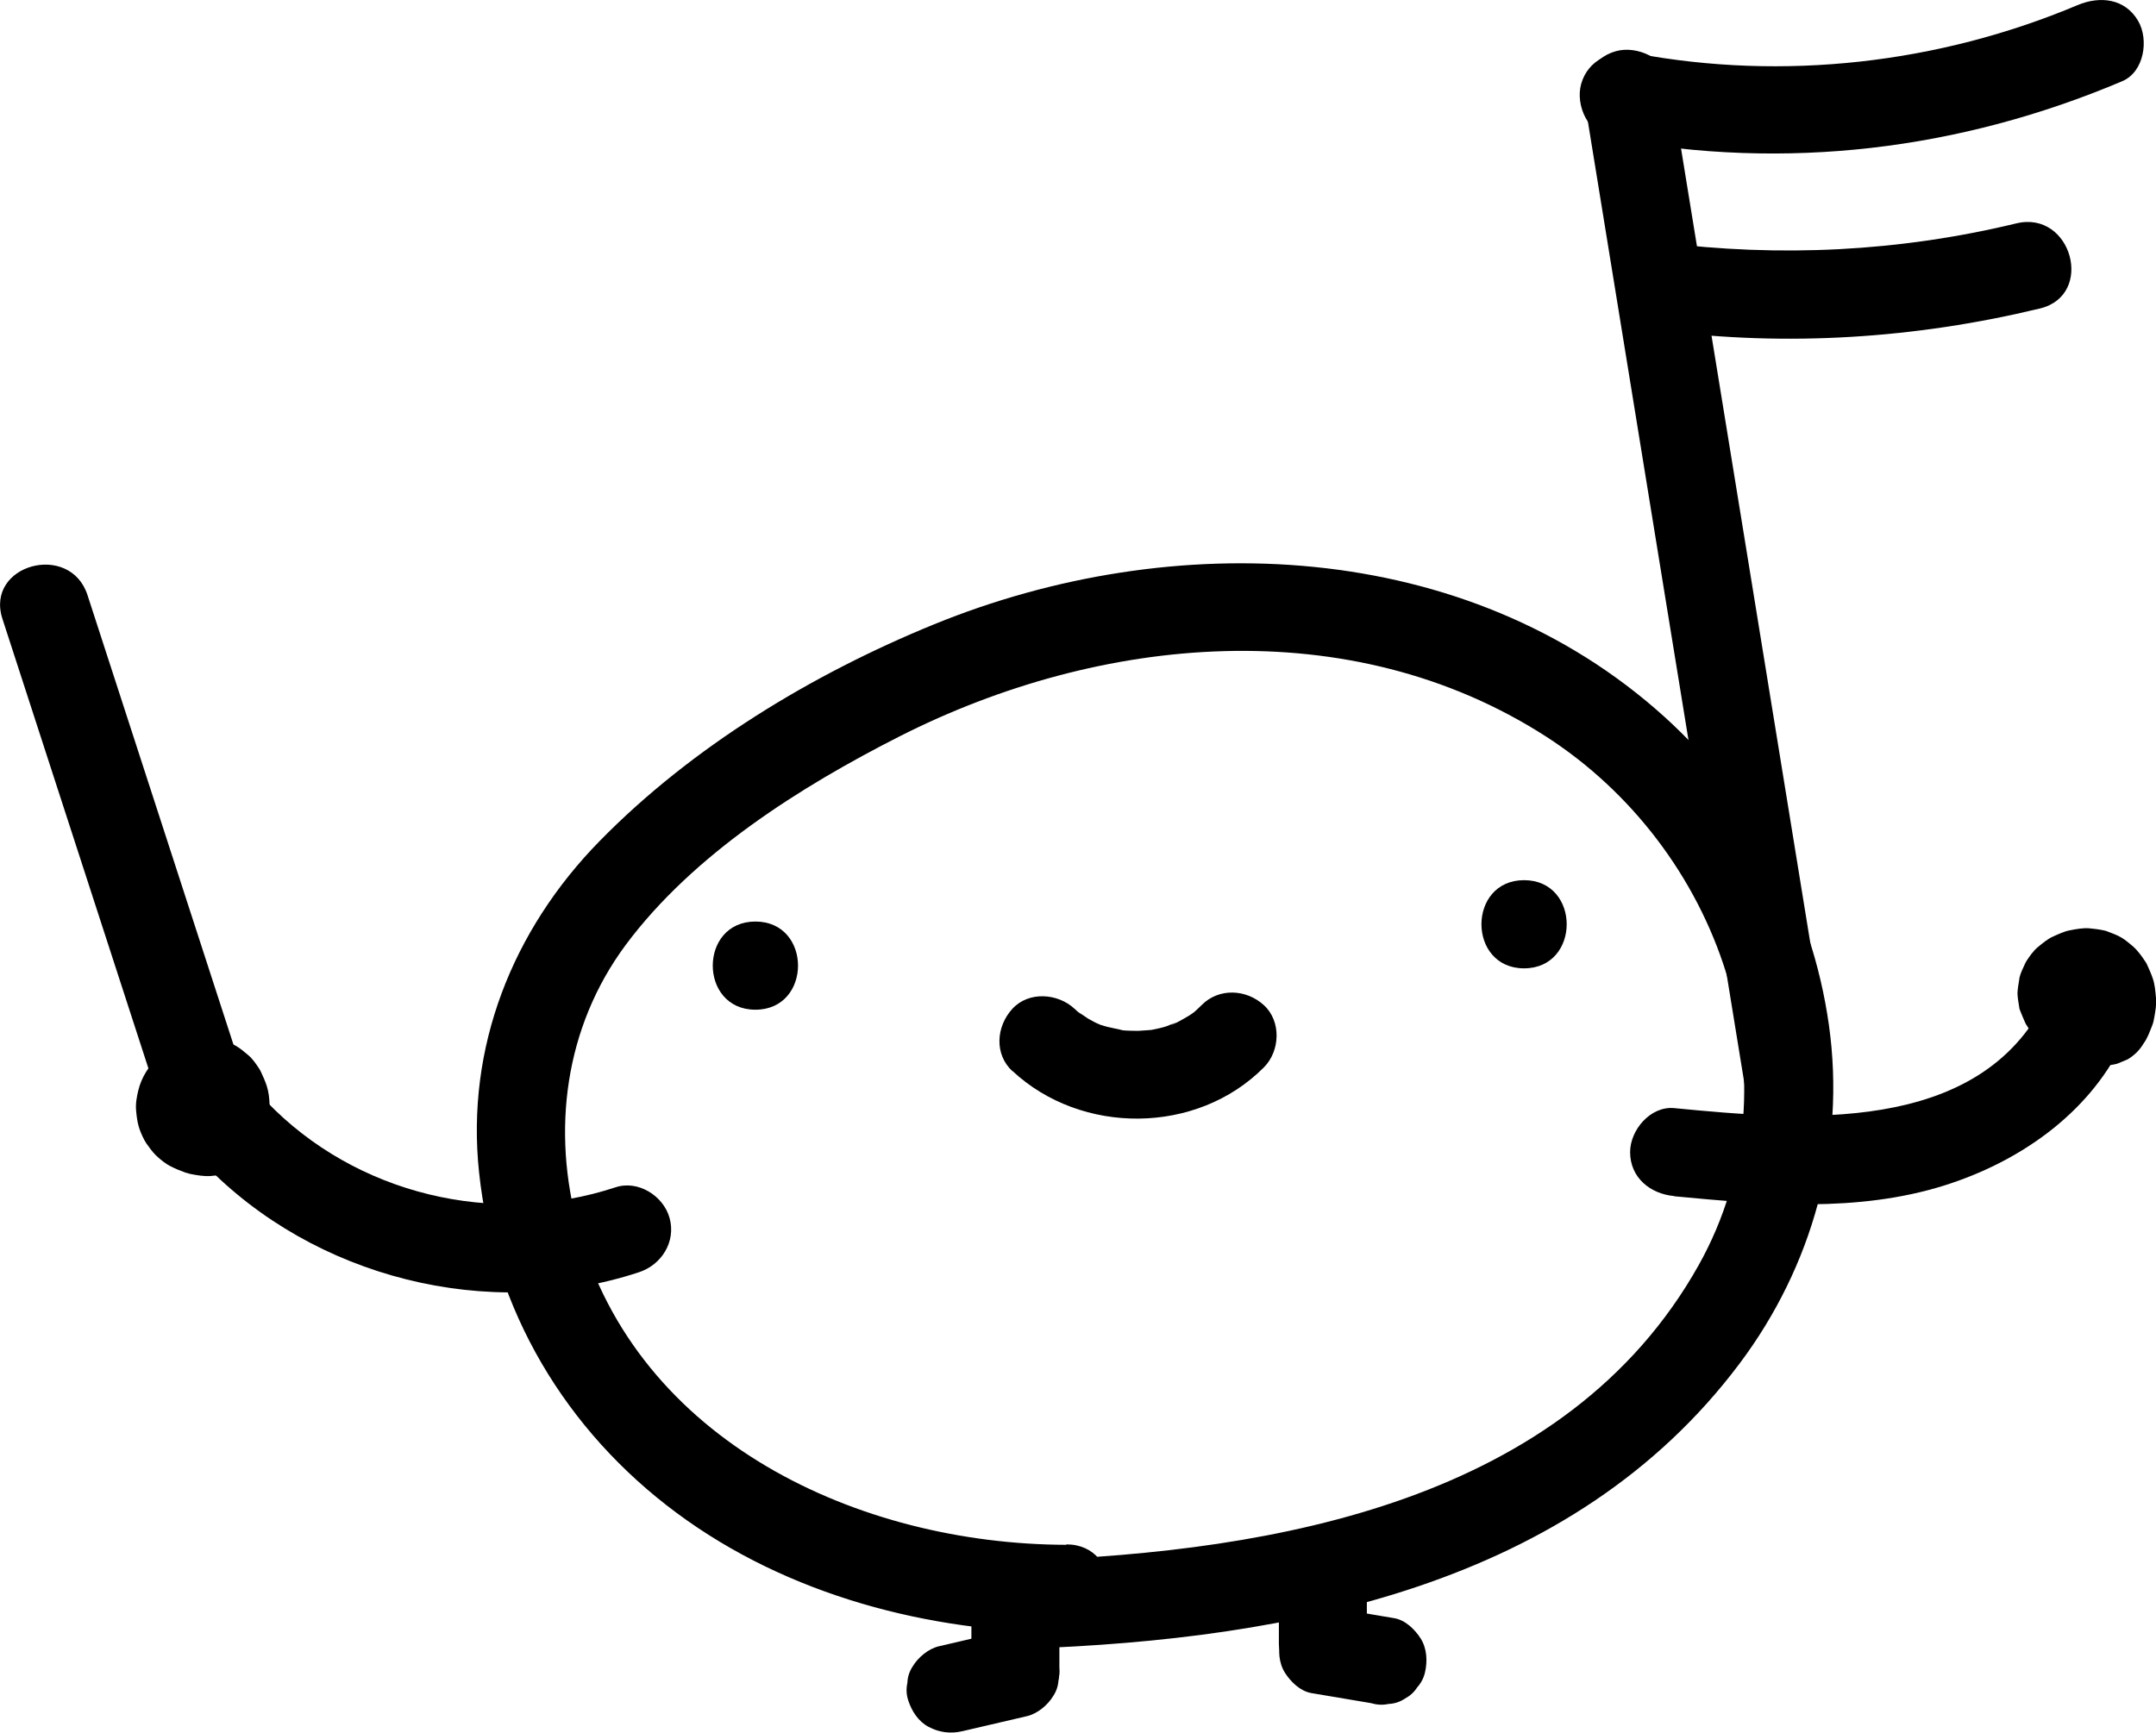 <?xml version="1.0" encoding="UTF-8"?>
<svg id="Layer_2" data-name="Layer 2" xmlns="http://www.w3.org/2000/svg" viewBox="0 0 99.01 79.59">
  <defs>
    <style>
      .cls-1 {
        fill: #fff;
      }
    </style>
  </defs>
  <g id="Layer_1-2" data-name="Layer 1">
    <g>
      <!-- <path class="cls-1" d="M48.96,72.99c-7.42,.03-15.06-2.58-20.03-8.08-4.97-5.51-6.69-14.11-3.15-20.63,1.69-3.1,4.38-5.54,7.22-7.65,5.97-4.44,12.93-7.74,20.33-8.58,7.39-.84,15.23,.97,20.96,5.71,5.73,4.74,9.03,12.57,7.55,19.87-1.44,7.08-7.06,12.79-13.58,15.9-6.52,3.11-13.89,3.95-21.11,4.19"/> -->
      <path d="M48.96,70.96c-9.52-.03-19.69-4.73-22.4-14.54-1.24-4.48-.63-9.23,2.17-13.01,3.1-4.17,8.02-7.27,12.59-9.59,9.2-4.66,20.67-5.77,29.66,0,7.94,5.1,11.81,15.75,7.03,24.29-6.09,10.87-19.51,13.16-30.86,13.57-2.6,.09-2.61,4.14,0,4.05,12.05-.43,25.06-2.86,32.74-13.1,3.35-4.47,4.88-9.99,4.1-15.54s-3.52-10.51-7.55-14.16c-9.1-8.23-22.61-8.72-33.55-4.25-5.58,2.28-11.11,5.62-15.35,9.95-4.01,4.09-6.15,9.48-5.54,15.22,.67,6.33,3.98,11.87,9.08,15.65s11.59,5.48,17.9,5.49c2.61,0,2.61-4.04,0-4.05h0Z"/>
    </g>
    <path d="M84.09,49.19c-2.46-15.14-4.92-30.28-7.39-45.43-.18-1.08-1.52-1.68-2.49-1.41-1.15,.32-1.59,1.41-1.41,2.49,2.46,15.14,4.92,30.28,7.39,45.43,.18,1.08,1.52,1.68,2.49,1.41,1.15-.32,1.59-1.41,1.41-2.49h0Z"/>
    <path d="M74.02,6.36c7.98,1.5,15.98,.53,23.44-2.63,1.01-.43,1.23-1.91,.73-2.77-.61-1.04-1.76-1.15-2.77-.73-6.38,2.69-13.52,3.5-20.32,2.22-1.07-.2-2.18,.3-2.49,1.41-.27,.99,.33,2.29,1.41,2.49h0Z"/>
    <path d="M76.24,15.18c5.82,.75,11.73,.37,17.44-1.01,2.53-.61,1.46-4.52-1.08-3.91-5.37,1.3-10.88,1.57-16.36,.87-1.09-.14-2.02,1.03-2.02,2.02,0,1.21,.94,1.89,2.02,2.02h0Z"/>
    <path d="M34.69,46.38c2.61,0,2.61-4.05,0-4.05s-2.61,4.05,0,4.05h0Z"/>
    <path d="M69.99,44.48c2.61,0,2.61-4.05,0-4.05s-2.61,4.05,0,4.05h0Z"/>
    <path d="M46.49,49.19c3.17,2.96,8.47,2.94,11.55-.16,.75-.75,.81-2.12,0-2.86s-2.07-.8-2.86,0c-.14,.14-.28,.27-.43,.4-.21,.18,.07-.07,.13-.1-.08,.04-.16,.11-.24,.16-.15,.09-.3,.18-.45,.26-.09,.05-.17,.09-.26,.13-.32,.15-.01-.04,.11-.04-.15,0-.35,.13-.5,.17-.19,.06-.38,.1-.57,.14-.09,.02-.2,.03-.29,.05,.07-.02,.47-.05,.19-.03-.19,.01-.39,.03-.58,.04-.18,0-.35,0-.53-.01-.1,0-.19-.02-.29-.02-.28-.02,.13,0,.19,.03-.35-.1-.72-.14-1.07-.26-.08-.03-.19-.1-.27-.1,.13,0,.42,.19,.11,.04-.16-.07-.31-.16-.46-.24-.16-.1-.32-.23-.49-.32,.07,.03,.34,.28,.13,.1-.09-.08-.18-.15-.26-.23-.77-.72-2.11-.82-2.86,0s-.83,2.09,0,2.86h0Z"/>
    <path d="M58.73,73.12v2.28c-.01,.28,.05,.54,.17,.78,.08,.25,.22,.47,.42,.65,.18,.2,.4,.34,.65,.42,.24,.13,.5,.18,.78,.17,.52-.02,1.07-.2,1.43-.59s.59-.88,.59-1.43v-2.28c.01-.28-.05-.54-.17-.78-.08-.25-.22-.47-.42-.65-.18-.2-.4-.34-.65-.42-.24-.13-.5-.18-.78-.17-.52,.02-1.07,.2-1.43,.59s-.59,.88-.59,1.43h0Z"/>
    <path d="M60.22,77.77l2.73,.46c.27,.08,.54,.1,.81,.04,.27-.01,.52-.09,.75-.24,.24-.13,.43-.3,.57-.52,.18-.2,.3-.43,.36-.69,.12-.52,.09-1.1-.2-1.56-.27-.42-.7-.84-1.21-.93l-2.73-.46c-.27-.08-.54-.1-.81-.04-.27,.01-.52,.09-.75,.24-.24,.13-.43,.3-.57,.52-.18,.2-.3,.43-.36,.69-.12,.52-.09,1.1,.2,1.56,.27,.42,.7,.84,1.21,.93h0Z"/>
    <path d="M44.61,74.25v2.5c0,.52,.23,1.06,.59,1.43,.18,.2,.4,.34,.65,.42,.24,.13,.5,.18,.78,.17,.52-.02,1.07-.2,1.43-.59s.59-.88,.59-1.43v-2.5c0-.52-.23-1.06-.59-1.43-.18-.2-.4-.34-.65-.42-.24-.13-.5-.18-.78-.17-.52,.02-1.07,.2-1.43,.59s-.59,.88-.59,1.43h0Z"/>
    <path d="M46.08,74.93l-2.96,.69c-.48,.11-.96,.51-1.21,.93-.15,.23-.23,.48-.24,.75-.06,.27-.05,.54,.04,.81,.16,.49,.46,.96,.93,1.21,.49,.26,1.01,.33,1.56,.2l2.96-.69c.48-.11,.96-.51,1.21-.93,.15-.23,.23-.48,.24-.75,.06-.27,.05-.54-.04-.81-.16-.49-.46-.96-.93-1.21-.49-.26-1.01-.33-1.56-.2h0Z"/>
    <path d="M76.89,54.95c4.11,.39,8.41,.76,12.41-.5,3.39-1.07,6.56-3.24,8.16-6.5,.48-.98,.27-2.19-.73-2.77-.89-.52-2.29-.26-2.77,.73-3.07,6.27-11.3,5.55-17.08,4.99-1.09-.1-2.02,1.01-2.02,2.02,0,1.18,.93,1.92,2.02,2.02h0Z"/>
    <path d="M28.26,54.54c-5.58,1.84-11.92,.33-16.02-3.94-1.81-1.88-4.67,.98-2.86,2.86,5.04,5.23,13.05,7.26,19.96,4.98,1.04-.34,1.71-1.4,1.41-2.49-.28-1.02-1.45-1.76-2.49-1.41h0Z"/>
    <path d="M94.76,44.93s-.05,.05-.08,.08l.41-.32s-.08,.05-.13,.08l.48-.2c-.06,.02-.12,.04-.18,.05l.54-.07c-.07,0-.14,0-.21,0l.54,.07c-.09-.01-.17-.04-.26-.07l.48,.2c-.09-.04-.18-.09-.26-.15l.41,.32c-.08-.06-.15-.13-.21-.21l.32,.41c-.04-.06-.08-.12-.11-.19l.2,.48c-.03-.07-.05-.14-.06-.21l.07,.54c0-.06,0-.12,0-.18l-.07,.54c.01-.08,.03-.15,.06-.22l-.2,.48c.03-.07,.07-.13,.11-.2l-.32,.41c.06-.07,.12-.14,.19-.19l-.41,.32c.08-.06,.17-.11,.26-.15l-.48,.2c.11-.05,.22-.08,.34-.1l-.54,.07c.12-.02,.24-.02,.35,0l-.54-.07c.09,.01,.18,.04,.27,.07l-.48-.2c.08,.04,.16,.08,.23,.13l-.41-.32c.08,.06,.14,.13,.2,.2l-.32-.41c.07,.09,.13,.19,.17,.29l-.2-.48c.05,.12,.08,.25,.1,.38l-.07-.54c.02,.14,.02,.29,0,.43l.07-.54c-.02,.14-.06,.28-.11,.41l.2-.48c-.05,.11-.1,.21-.17,.3-.15,.23-.23,.48-.24,.75-.06,.27-.05,.54,.04,.81,.06,.26,.18,.49,.36,.69,.14,.22,.33,.39,.57,.52l.48,.2c.36,.1,.72,.1,1.08,0l.48-.2c.3-.18,.55-.42,.73-.73,.18-.24,.28-.54,.39-.81,.05-.12,.08-.25,.1-.38,.05-.29,.11-.6,.08-.9s-.05-.62-.15-.9c-.07-.21-.17-.43-.26-.63-.03-.06-.06-.12-.1-.17-.16-.24-.34-.49-.56-.68-.17-.14-.34-.29-.53-.4s-.41-.19-.62-.27c-.05-.02-.1-.04-.16-.05-.23-.05-.47-.08-.7-.1-.28-.02-.6,.04-.86,.09-.28,.05-.54,.18-.79,.29s-.48,.31-.69,.48-.38,.42-.52,.63c-.03,.05-.06,.1-.08,.15-.09,.2-.2,.41-.25,.63,0,.03-.01,.05-.01,.08-.03,.19-.07,.4-.08,.6,0,.03,0,.05,0,.08,.01,.2,.05,.41,.08,.6,0,.05,.02,.1,.04,.15,.07,.18,.15,.37,.23,.55,.01,.03,.03,.05,.04,.08,.14,.23,.31,.46,.51,.64s.44,.39,.7,.51c.2,.09,.41,.2,.63,.26,.03,0,.06,.02,.1,.02,.2,.04,.4,.06,.6,.08,.06,0,.12,0,.18,0,.2-.02,.41-.04,.6-.08,.03,0,.06-.01,.08-.02,.18-.06,.37-.14,.54-.23,.03-.01,.05-.02,.08-.04,.2-.12,.39-.26,.55-.43,.2-.18,.34-.4,.42-.65,.13-.24,.18-.5,.17-.78,.01-.28-.05-.54-.17-.78-.08-.25-.22-.47-.42-.65-.39-.35-.89-.62-1.43-.59l-.54,.07c-.34,.1-.64,.27-.89,.52h0Z"/>
    <path d="M8.98,50.25s-.04,.03-.06,.05l.41-.32c-.08,.06-.17,.12-.27,.16l.48-.2c-.1,.04-.21,.07-.32,.09l.54-.07c-.13,.02-.26,.02-.39,0l.54,.07c-.13-.02-.25-.05-.37-.1l.48,.2c-.1-.04-.2-.1-.29-.17l.41,.32c-.07-.06-.14-.12-.2-.2l.32,.41c-.06-.08-.11-.16-.15-.25l.2,.48c-.03-.08-.05-.16-.07-.25l.07,.54c-.01-.09,0-.19,0-.28l-.07,.54c.02-.1,.04-.2,.08-.3l-.2,.48c.05-.11,.11-.22,.18-.31l-.32,.41c.07-.09,.15-.17,.24-.24l-.41,.32c.08-.06,.17-.11,.26-.15l-.48,.2c.08-.03,.16-.05,.24-.06l-.54,.07c.08,0,.15,0,.23,0l-.54-.07c.08,.01,.15,.03,.22,.06l-.48-.2c.07,.03,.14,.07,.2,.12l-.41-.32c.07,.05,.13,.11,.18,.18l-.32-.41c.06,.08,.11,.17,.15,.26l-.2-.48c.04,.11,.08,.22,.09,.34l-.07-.54c.01,.1,.01,.2,0,.3l.07-.54c-.01,.09-.04,.18-.07,.26l.2-.48c-.03,.06-.06,.12-.11,.18l.32-.41c-.04,.05-.08,.09-.13,.14l.41-.32s-.04,.03-.05,.04c-.24,.13-.43,.3-.57,.52-.18,.2-.3,.43-.36,.69-.08,.27-.1,.54-.04,.81,.01,.27,.09,.52,.24,.75l.32,.41c.25,.25,.55,.42,.89,.52l.54,.07c.37,0,.71-.09,1.02-.28,.16-.11,.31-.23,.46-.36,.02-.02,.04-.04,.06-.06,.02-.02,.03-.04,.05-.05,.13-.14,.25-.31,.36-.47,.03-.05,.06-.09,.08-.14,.09-.2,.2-.41,.25-.62s.08-.46,.1-.68c0-.06,0-.11,0-.17-.01-.28-.04-.58-.13-.86-.07-.21-.16-.42-.26-.63-.02-.05-.05-.1-.08-.15-.15-.23-.31-.47-.53-.65-.17-.14-.34-.29-.53-.4s-.42-.2-.62-.27c-.06-.02-.11-.03-.17-.04-.19-.03-.41-.07-.6-.08-.04,0-.08,0-.11,0-.57,.03-.86,.13-1.36,.36-.06,.03-.11,.06-.17,.09-.1,.06-.19,.14-.28,.21s-.19,.14-.28,.22c-.05,.04-.09,.09-.13,.14-.15,.18-.31,.37-.43,.57-.16,.26-.28,.55-.35,.84s-.13,.61-.1,.92c.05,.56,.12,.86,.38,1.36,.03,.05,.06,.1,.09,.15,.13,.18,.27,.38,.43,.54,.21,.2,.44,.39,.7,.52,.21,.11,.44,.2,.66,.28,.07,.02,.14,.04,.21,.06,.3,.06,.63,.12,.95,.1,.24-.02,.48-.05,.72-.1,.07-.02,.14-.04,.21-.06,.19-.07,.46-.17,.66-.29s.39-.28,.57-.44c.2-.18,.34-.4,.42-.65,.13-.24,.18-.5,.17-.78,.01-.28-.05-.54-.17-.78-.08-.25-.22-.47-.42-.65-.39-.35-.89-.62-1.43-.59l-.54,.07c-.34,.1-.64,.27-.89,.52h0Z"/>
    <path d="M11.11,49.18c-2.36-7.28-4.73-14.56-7.09-21.84-.8-2.47-4.71-1.41-3.91,1.08,2.36,7.28,4.73,14.56,7.09,21.84,.8,2.47,4.71,1.41,3.91-1.08h0Z"/>
  </g>
</svg>